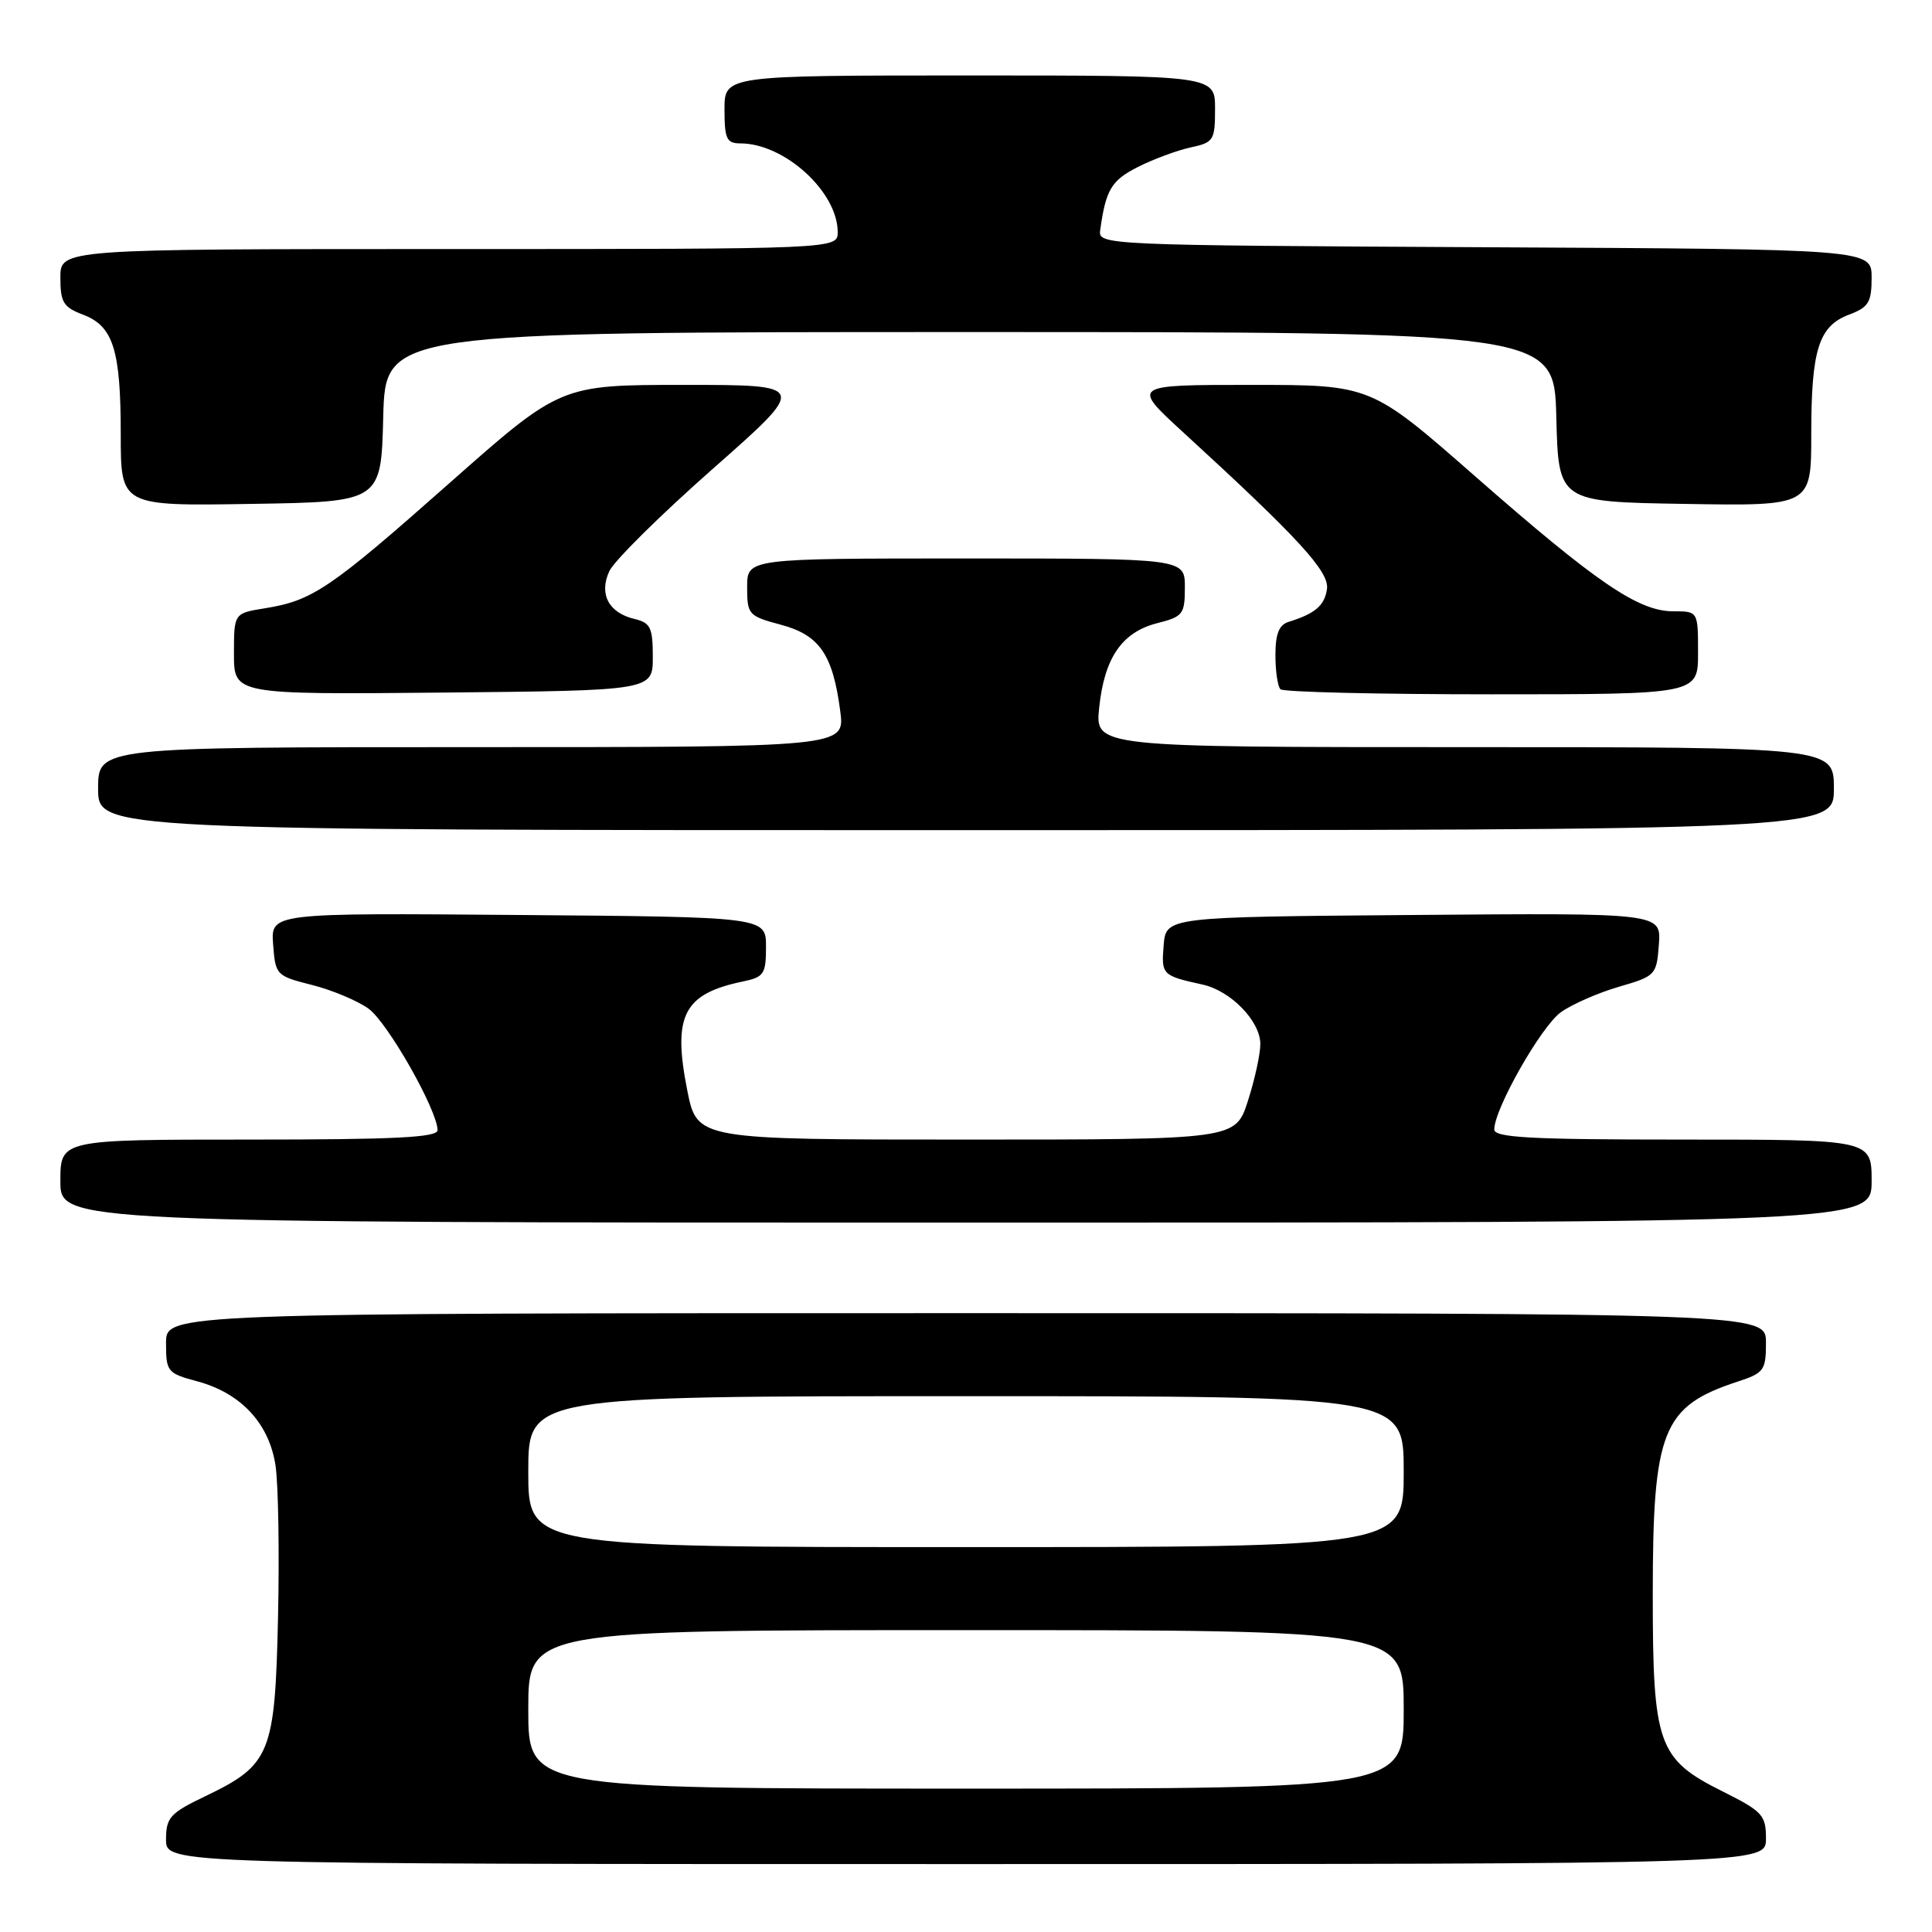 <?xml version="1.0" encoding="UTF-8" standalone="no"?>
<!DOCTYPE svg PUBLIC "-//W3C//DTD SVG 1.1//EN" "http://www.w3.org/Graphics/SVG/1.1/DTD/svg11.dtd" >
<svg xmlns="http://www.w3.org/2000/svg" xmlns:xlink="http://www.w3.org/1999/xlink" version="1.1" viewBox="0 0 256 256">
 <g >
 <path fill="currentColor"
d=" M 234.00 243.62 C 234.00 240.52 233.55 240.02 228.25 237.37 C 219.67 233.09 219.00 231.20 219.00 211.27 C 219.00 189.50 220.26 186.35 230.25 183.07 C 233.74 181.93 234.00 181.57 234.00 177.92 C 234.00 174.00 234.00 174.00 128.00 174.00 C 22.00 174.00 22.00 174.00 22.00 177.96 C 22.00 181.76 22.17 181.97 26.16 183.04 C 31.94 184.60 35.67 188.62 36.51 194.20 C 36.88 196.68 37.03 205.72 36.84 214.29 C 36.44 232.40 35.86 233.85 27.22 238.00 C 22.52 240.25 22.01 240.82 22.00 243.75 C 22.00 247.00 22.00 247.00 128.00 247.00 C 234.00 247.00 234.00 247.00 234.00 243.62 Z  M 248.00 156.50 C 248.00 151.00 248.00 151.00 223.00 151.00 C 202.77 151.00 198.00 150.74 198.00 149.66 C 198.00 146.93 204.23 135.97 206.83 134.12 C 208.32 133.06 211.77 131.55 214.52 130.75 C 219.38 129.34 219.51 129.20 219.81 125.14 C 220.12 120.97 220.12 120.97 187.31 121.24 C 154.50 121.50 154.50 121.50 154.19 125.26 C 153.87 129.16 153.98 129.28 159.34 130.46 C 163.09 131.28 167.00 135.31 167.00 138.34 C 167.00 139.68 166.26 143.07 165.35 145.89 C 163.70 151.00 163.70 151.00 128.03 151.00 C 92.37 151.00 92.37 151.00 91.07 144.50 C 89.09 134.54 90.57 131.67 98.50 130.04 C 101.22 129.47 101.50 129.05 101.50 125.46 C 101.50 121.50 101.50 121.50 68.69 121.24 C 35.88 120.97 35.88 120.97 36.19 125.13 C 36.49 129.20 36.61 129.32 41.33 130.51 C 43.99 131.18 47.37 132.60 48.83 133.65 C 51.35 135.47 57.93 147.04 57.98 149.75 C 57.99 150.72 52.35 151.00 33.00 151.00 C 8.00 151.00 8.00 151.00 8.00 156.50 C 8.00 162.00 8.00 162.00 128.00 162.00 C 248.00 162.00 248.00 162.00 248.00 156.50 Z  M 243.00 104.50 C 243.00 99.00 243.00 99.00 194.05 99.00 C 145.09 99.00 145.09 99.00 145.65 93.75 C 146.34 87.15 148.67 83.76 153.35 82.57 C 156.75 81.71 157.00 81.39 157.00 77.82 C 157.00 74.00 157.00 74.00 128.00 74.00 C 99.00 74.00 99.00 74.00 99.00 77.79 C 99.00 81.44 99.17 81.63 103.47 82.78 C 108.59 84.15 110.36 86.72 111.34 94.25 C 111.96 99.00 111.96 99.00 62.48 99.00 C 13.00 99.00 13.00 99.00 13.00 104.50 C 13.00 110.00 13.00 110.00 128.00 110.00 C 243.00 110.00 243.00 110.00 243.00 104.50 Z  M 86.50 87.05 C 86.50 83.16 86.19 82.52 84.09 82.02 C 80.66 81.21 79.34 78.73 80.73 75.70 C 81.34 74.34 87.52 68.23 94.45 62.12 C 107.06 51.00 107.06 51.00 90.67 51.00 C 74.27 51.00 74.27 51.00 59.56 64.01 C 43.73 78.02 41.41 79.59 35.10 80.60 C 31.00 81.26 31.00 81.26 31.00 86.64 C 31.00 92.03 31.00 92.03 58.75 91.77 C 86.50 91.50 86.50 91.50 86.50 87.05 Z  M 225.00 86.50 C 225.00 81.00 225.00 81.00 221.70 81.00 C 217.10 81.00 211.54 77.21 195.45 63.10 C 181.65 51.00 181.65 51.00 165.79 51.00 C 149.93 51.00 149.93 51.00 156.71 57.22 C 172.12 71.34 176.17 75.76 175.83 78.06 C 175.51 80.25 174.26 81.31 170.75 82.40 C 169.48 82.79 169.00 83.99 169.00 86.80 C 169.00 88.93 169.30 90.97 169.67 91.33 C 170.03 91.70 182.63 92.00 197.67 92.00 C 225.00 92.00 225.00 92.00 225.00 86.50 Z  M 50.78 55.25 C 51.07 44.00 51.07 44.00 128.50 44.00 C 205.93 44.00 205.93 44.00 206.22 55.25 C 206.50 66.50 206.50 66.50 223.25 66.77 C 240.00 67.05 240.00 67.05 240.00 57.59 C 240.00 46.34 240.98 43.21 245.01 41.69 C 247.60 40.71 248.00 40.06 248.00 36.79 C 248.00 33.02 248.00 33.02 196.75 32.76 C 146.15 32.50 145.50 32.47 145.78 30.50 C 146.53 25.13 147.25 23.91 150.77 22.13 C 152.82 21.09 155.96 19.93 157.75 19.54 C 160.82 18.88 161.00 18.60 161.00 14.42 C 161.00 10.00 161.00 10.00 128.50 10.00 C 96.00 10.00 96.00 10.00 96.00 14.50 C 96.00 18.40 96.28 19.00 98.10 19.00 C 103.95 19.00 110.99 25.42 111.00 30.75 C 111.00 33.00 111.00 33.00 59.50 33.00 C 8.00 33.00 8.00 33.00 8.00 36.78 C 8.00 40.06 8.40 40.71 10.99 41.69 C 15.01 43.21 16.00 46.34 16.00 57.59 C 16.00 67.05 16.00 67.05 33.25 66.77 C 50.50 66.50 50.50 66.50 50.78 55.25 Z  M 70.00 226.50 C 70.00 216.00 70.00 216.00 128.00 216.00 C 186.00 216.00 186.00 216.00 186.00 226.50 C 186.00 237.00 186.00 237.00 128.00 237.00 C 70.00 237.00 70.00 237.00 70.00 226.50 Z  M 70.00 195.00 C 70.00 185.00 70.00 185.00 128.00 185.00 C 186.00 185.00 186.00 185.00 186.00 195.00 C 186.00 205.00 186.00 205.00 128.00 205.00 C 70.00 205.00 70.00 205.00 70.00 195.00 Z "/>
</g>
</svg>